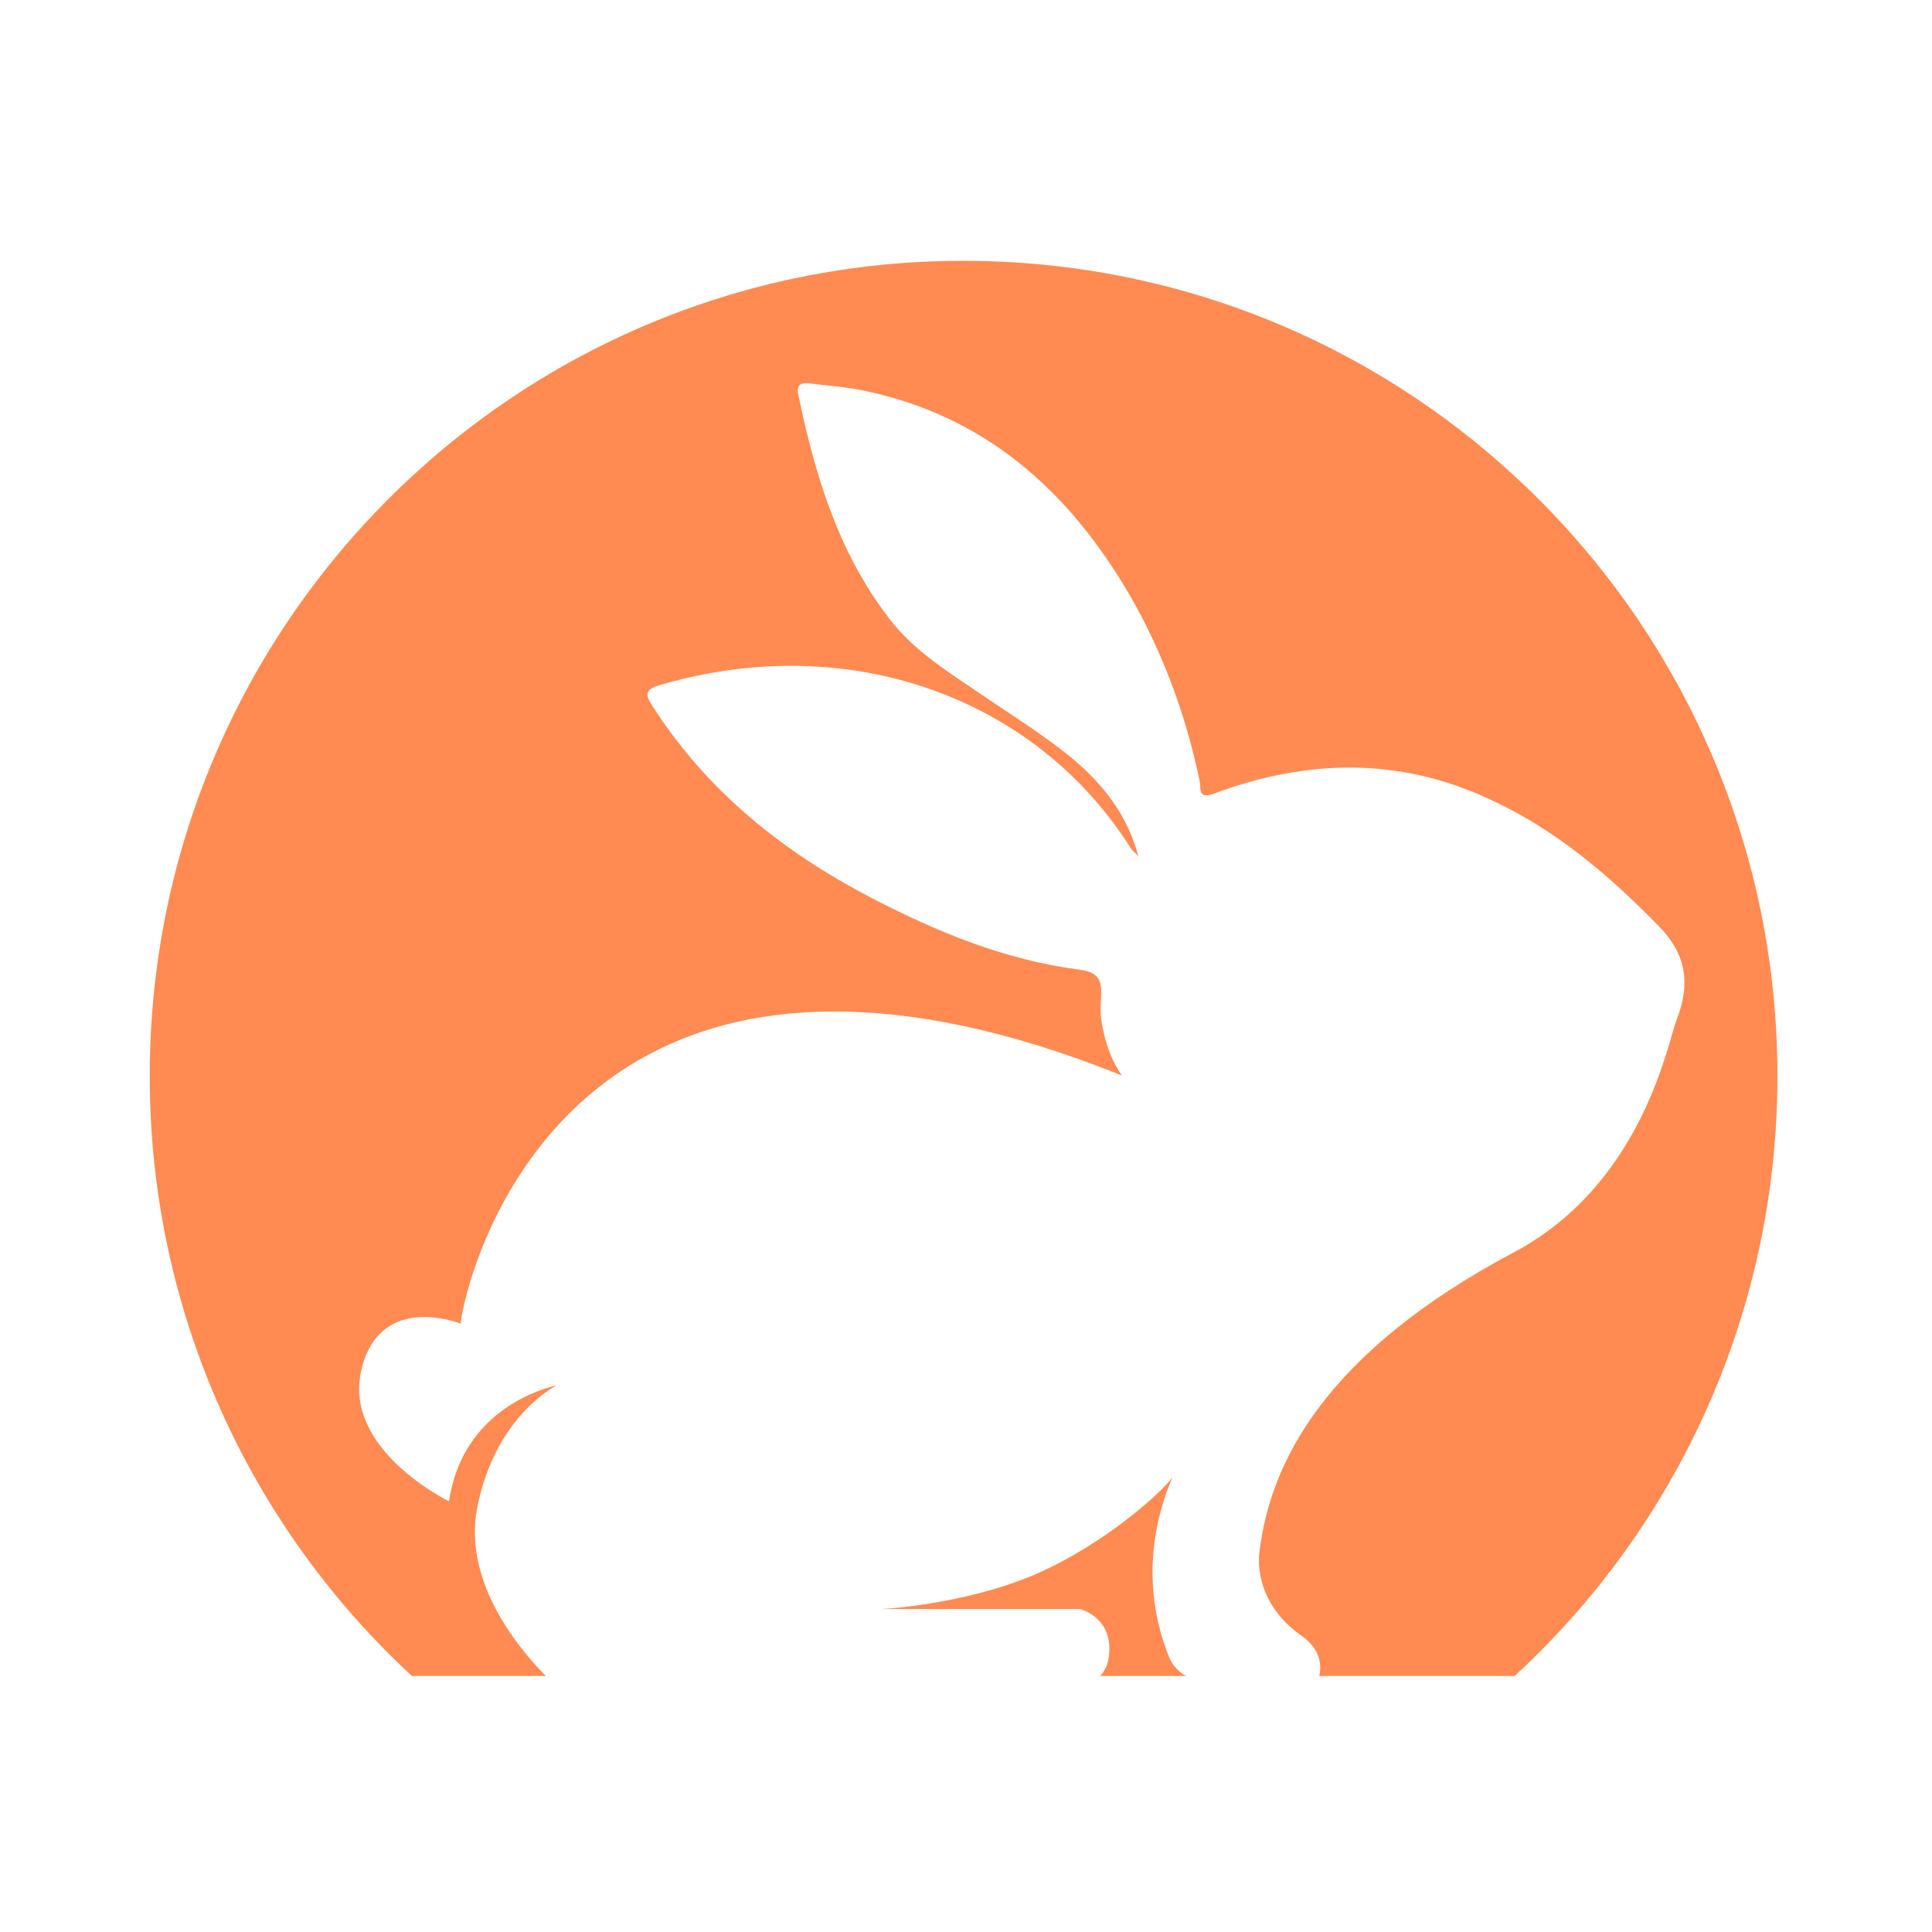 <svg width="400" height="400" viewBox="0 0 400 400" fill="none" xmlns="http://www.w3.org/2000/svg">
<rect width="400" height="400" fill="white"/>
<path fill-rule="evenodd" clip-rule="evenodd" d="M368 222.791C368 271.83 347.1 316.164 313.585 347H273.145C274.011 343.037 271.909 340.313 269.188 338.455C263.499 334.492 259.913 327.929 260.778 321.118C263.004 303.161 273.887 280.251 313.585 259.199C340.422 244.834 345.368 215.237 347.223 210.902C349.944 203.72 349.202 197.652 343.513 191.831C333.249 181.305 322.119 171.77 308.639 165.578C289.717 156.661 270.425 157.157 251.256 164.339C247.917 165.578 248.659 162.977 248.411 161.863C245.814 149.231 241.486 137.095 235.302 125.702C222.812 103.164 205.374 86.569 179.404 80.997C175.57 80.13 171.612 79.882 167.655 79.387C165.8 79.139 164.811 79.634 165.305 81.864C168.768 98.458 173.591 114.433 184.103 128.055C188.926 134.371 195.481 138.581 201.912 142.915C208.713 147.621 215.886 151.956 222.317 157.281C228.377 162.482 233.324 168.55 235.673 177.218C234.808 176.352 234.437 176.104 234.189 175.732C214.402 144.278 175.694 130.408 136.738 141.801C133.151 142.792 133.646 144.03 135.377 146.631C146.631 163.968 162.09 176.352 180.393 185.887C193.997 192.946 208.095 198.766 223.43 200.748C230.356 201.615 227.016 206.32 228.129 211.893C229.614 220.562 233.2 223.286 231.963 222.543C208.466 213.131 188.926 209.416 172.725 209.416C105.82 209.416 94.937 273.317 95.432 274.06C94.442 273.688 78.365 267.744 74.779 283.843C71.069 300.189 92.959 310.839 92.959 310.839C95.803 291.521 113.117 287.31 115.219 286.815C113.488 287.806 102.234 294.369 98.771 312.325C95.803 328.177 108.294 342.17 112.993 347H85.291C51.9 316.164 31 271.83 31 222.791C31 129.541 106.315 54 199.438 54C292.561 54 368 129.541 368 222.791ZM245.567 347H227.758C228.624 346.133 229.243 344.895 229.49 343.533C230.974 334.864 223.554 333.13 223.554 333.13H182.495C182.495 333.13 198.82 332.387 213.784 326.195C228.624 319.879 240.62 308.858 242.723 305.886C235.797 322.232 239.136 335.978 241.981 342.913C242.599 344.647 243.959 346.133 245.567 347Z" fill="#FF8B53"/>
</svg>
